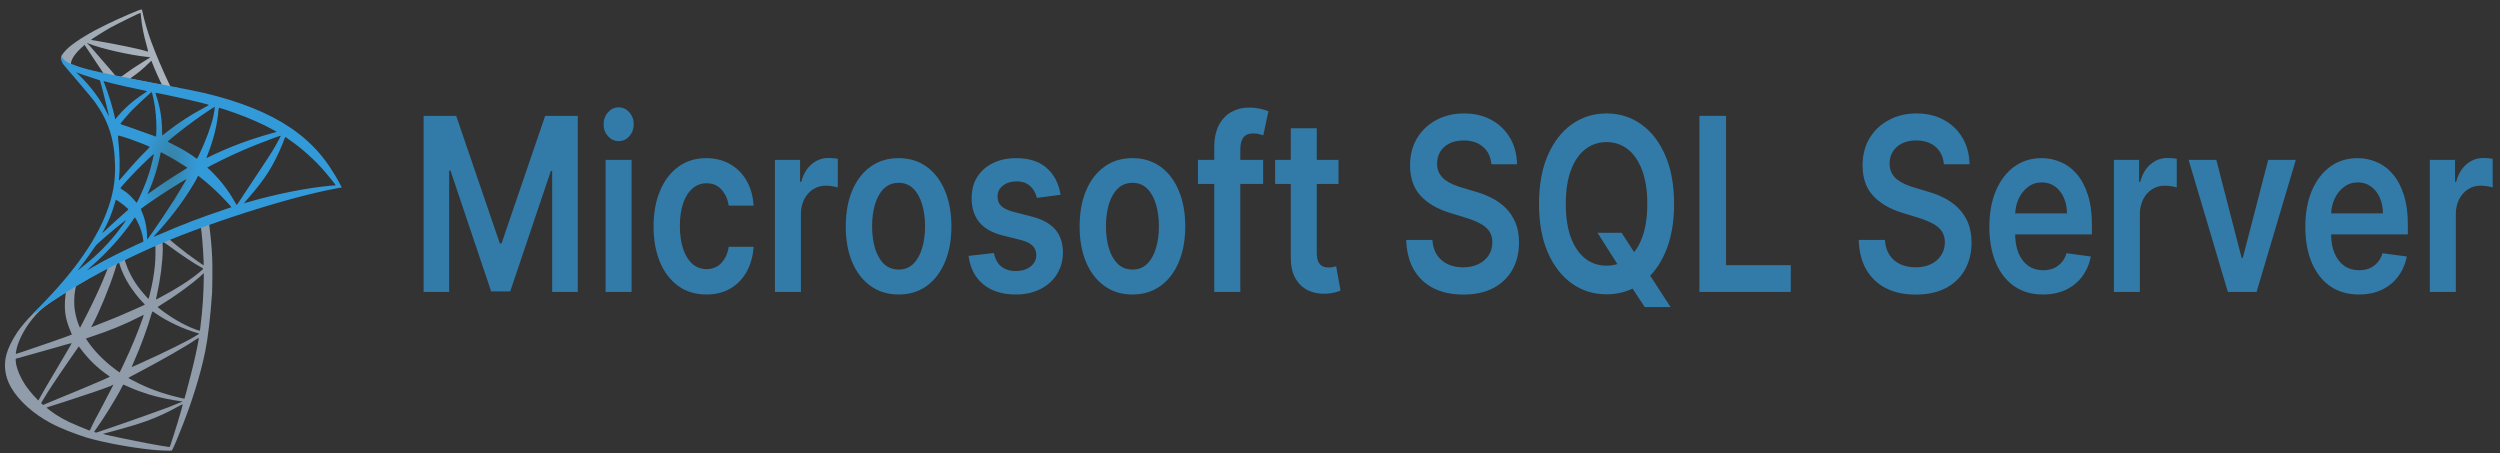 <svg width="204" height="37" viewBox="0 0 204 37" fill="none" xmlns="http://www.w3.org/2000/svg">
<rect x="0" y="0" width="204" height="37" fill="#333333" stroke="none"/>
<path d="M34.566 9.454H37.225L40.785 19.863H40.926L44.486 9.454H47.145V23.82H45.06V13.95H44.949L41.634 23.778H40.077L36.762 13.929H36.651V23.82H34.566V9.454Z" fill="#339ADA" fill-opacity="0.7"/>
<path d="M49.417 23.82V13.045H51.536V23.82H49.417ZM50.482 11.516C50.147 11.516 49.858 11.383 49.616 11.116C49.374 10.845 49.253 10.52 49.253 10.141C49.253 9.758 49.374 9.433 49.616 9.166C49.858 8.895 50.147 8.759 50.482 8.759C50.822 8.759 51.111 8.895 51.349 9.166C51.591 9.433 51.712 9.758 51.712 10.141C51.712 10.52 51.591 10.845 51.349 11.116C51.111 11.383 50.822 11.516 50.482 11.516Z" fill="#339ADA" fill-opacity="0.7"/>
<path d="M57.639 24.03C56.742 24.03 55.971 23.794 55.327 23.322C54.686 22.849 54.192 22.197 53.845 21.365C53.502 20.527 53.33 19.564 53.33 18.474C53.33 17.38 53.505 16.415 53.857 15.578C54.208 14.736 54.704 14.081 55.344 13.613C55.988 13.141 56.749 12.905 57.628 12.905C58.358 12.905 59.004 13.066 59.566 13.389C60.132 13.707 60.583 14.158 60.919 14.743C61.254 15.323 61.446 16.001 61.493 16.777H59.467C59.385 16.258 59.189 15.825 58.881 15.479C58.576 15.129 58.169 14.953 57.657 14.953C57.224 14.953 56.843 15.094 56.515 15.374C56.187 15.65 55.932 16.047 55.748 16.567C55.569 17.086 55.479 17.708 55.479 18.433C55.479 19.167 55.569 19.798 55.748 20.326C55.928 20.85 56.179 21.255 56.504 21.54C56.831 21.82 57.216 21.961 57.657 21.961C57.969 21.961 58.248 21.891 58.494 21.75C58.744 21.605 58.953 21.397 59.121 21.126C59.289 20.855 59.404 20.525 59.467 20.137H61.493C61.442 20.899 61.254 21.575 60.93 22.164C60.606 22.749 60.165 23.207 59.607 23.539C59.049 23.866 58.393 24.03 57.639 24.03Z" fill="#339ADA" fill-opacity="0.7"/>
<path d="M63.233 23.82V13.045H65.288V14.841H65.382C65.546 14.219 65.827 13.74 66.225 13.403C66.627 13.062 67.086 12.891 67.602 12.891C67.719 12.891 67.849 12.898 67.994 12.912C68.142 12.921 68.265 12.938 68.363 12.961V15.297C68.273 15.259 68.13 15.227 67.935 15.199C67.744 15.166 67.559 15.15 67.379 15.15C66.993 15.15 66.645 15.25 66.337 15.451C66.032 15.648 65.792 15.921 65.616 16.272C65.441 16.623 65.353 17.027 65.353 17.485V23.82H63.233Z" fill="#339ADA" fill-opacity="0.7"/>
<path d="M73.324 24.03C72.446 24.03 71.684 23.799 71.04 23.336C70.396 22.873 69.897 22.225 69.541 21.393C69.19 20.56 69.014 19.587 69.014 18.474C69.014 17.362 69.19 16.387 69.541 15.55C69.897 14.712 70.396 14.062 71.04 13.599C71.684 13.136 72.446 12.905 73.324 12.905C74.202 12.905 74.964 13.136 75.608 13.599C76.252 14.062 76.75 14.712 77.101 15.55C77.456 16.387 77.634 17.362 77.634 18.474C77.634 19.587 77.456 20.56 77.101 21.393C76.75 22.225 76.252 22.873 75.608 23.336C74.964 23.799 74.202 24.03 73.324 24.03ZM73.336 21.996C73.812 21.996 74.21 21.839 74.53 21.526C74.85 21.208 75.088 20.782 75.245 20.249C75.405 19.716 75.485 19.122 75.485 18.468C75.485 17.808 75.405 17.212 75.245 16.679C75.088 16.141 74.85 15.713 74.53 15.395C74.21 15.077 73.812 14.918 73.336 14.918C72.848 14.918 72.442 15.077 72.118 15.395C71.798 15.713 71.558 16.141 71.397 16.679C71.241 17.212 71.163 17.808 71.163 18.468C71.163 19.122 71.241 19.716 71.397 20.249C71.558 20.782 71.798 21.208 72.118 21.526C72.442 21.839 72.848 21.996 73.336 21.996Z" fill="#339ADA" fill-opacity="0.7"/>
<path d="M86.542 15.893L84.609 16.146C84.555 15.912 84.459 15.692 84.323 15.486C84.19 15.281 84.01 15.115 83.784 14.988C83.557 14.862 83.28 14.799 82.952 14.799C82.511 14.799 82.14 14.914 81.84 15.143C81.543 15.372 81.397 15.669 81.4 16.034C81.397 16.347 81.492 16.602 81.687 16.798C81.886 16.994 82.215 17.156 82.671 17.282L84.205 17.675C85.056 17.895 85.689 18.243 86.103 18.72C86.52 19.197 86.731 19.821 86.735 20.593C86.731 21.271 86.565 21.87 86.237 22.389C85.913 22.903 85.462 23.305 84.885 23.595C84.307 23.885 83.643 24.03 82.894 24.03C81.793 24.03 80.907 23.754 80.235 23.202C79.564 22.646 79.164 21.872 79.035 20.881L81.102 20.642C81.196 21.128 81.395 21.495 81.699 21.743C82.004 21.991 82.4 22.115 82.888 22.115C83.391 22.115 83.796 21.991 84.1 21.743C84.408 21.495 84.563 21.189 84.563 20.824C84.563 20.516 84.463 20.261 84.264 20.06C84.069 19.859 83.764 19.704 83.35 19.597L81.816 19.211C80.954 18.996 80.315 18.634 79.901 18.124C79.488 17.609 79.283 16.959 79.287 16.174C79.283 15.51 79.433 14.934 79.737 14.448C80.046 13.957 80.473 13.578 81.02 13.312C81.57 13.041 82.205 12.905 82.923 12.905C83.977 12.905 84.807 13.174 85.412 13.712C86.021 14.249 86.397 14.977 86.542 15.893Z" fill="#339ADA" fill-opacity="0.7"/>
<path d="M92.406 24.03C91.528 24.03 90.767 23.799 90.123 23.336C89.478 22.873 88.979 22.225 88.624 21.393C88.272 20.56 88.097 19.587 88.097 18.474C88.097 17.362 88.272 16.387 88.624 15.55C88.979 14.712 89.478 14.062 90.123 13.599C90.767 13.136 91.528 12.905 92.406 12.905C93.285 12.905 94.046 13.136 94.69 13.599C95.334 14.062 95.832 14.712 96.183 15.55C96.538 16.387 96.716 17.362 96.716 18.474C96.716 19.587 96.538 20.56 96.183 21.393C95.832 22.225 95.334 22.873 94.69 23.336C94.046 23.799 93.285 24.03 92.406 24.03ZM92.418 21.996C92.894 21.996 93.293 21.839 93.613 21.526C93.933 21.208 94.171 20.782 94.327 20.249C94.487 19.716 94.567 19.122 94.567 18.468C94.567 17.808 94.487 17.212 94.327 16.679C94.171 16.141 93.933 15.713 93.613 15.395C93.293 15.077 92.894 14.918 92.418 14.918C91.93 14.918 91.524 15.077 91.2 15.395C90.88 15.713 90.64 16.141 90.48 16.679C90.324 17.212 90.246 17.808 90.246 18.468C90.246 19.122 90.324 19.716 90.48 20.249C90.64 20.782 90.88 21.208 91.2 21.526C91.524 21.839 91.93 21.996 92.418 21.996Z" fill="#339ADA" fill-opacity="0.7"/>
<path d="M103.071 13.045V15.009H97.754V13.045H103.071ZM99.083 23.82V12.028C99.083 11.303 99.208 10.7 99.458 10.218C99.712 9.737 100.051 9.377 100.477 9.138C100.902 8.9 101.375 8.78 101.894 8.78C102.261 8.78 102.587 8.815 102.872 8.886C103.157 8.956 103.368 9.019 103.504 9.075L103.083 11.039C102.993 11.006 102.88 10.974 102.743 10.941C102.606 10.903 102.454 10.885 102.286 10.885C101.892 10.885 101.613 10.999 101.449 11.229C101.289 11.453 101.209 11.776 101.209 12.197V23.82H99.083Z" fill="#339ADA" fill-opacity="0.7"/>
<path d="M109.222 13.045V15.009H104.052V13.045H109.222ZM105.328 10.464H107.448V20.579C107.448 20.92 107.491 21.182 107.577 21.365C107.667 21.542 107.784 21.664 107.928 21.729C108.073 21.795 108.233 21.828 108.409 21.828C108.541 21.828 108.662 21.816 108.772 21.792C108.885 21.769 108.971 21.748 109.029 21.729L109.386 23.714C109.273 23.761 109.111 23.813 108.9 23.869C108.694 23.925 108.44 23.958 108.139 23.967C107.608 23.986 107.13 23.89 106.705 23.679C106.279 23.464 105.941 23.132 105.691 22.683C105.446 22.234 105.325 21.673 105.328 21V10.464Z" fill="#339ADA" fill-opacity="0.7"/>
<path d="M121.697 13.403C121.642 12.79 121.412 12.313 121.006 11.972C120.604 11.631 120.08 11.46 119.436 11.46C118.983 11.46 118.595 11.542 118.271 11.706C117.947 11.869 117.699 12.091 117.527 12.372C117.356 12.652 117.268 12.973 117.264 13.333C117.264 13.632 117.32 13.892 117.434 14.111C117.551 14.331 117.709 14.518 117.908 14.673C118.107 14.822 118.328 14.948 118.57 15.051C118.812 15.154 119.056 15.241 119.302 15.311L120.426 15.648C120.879 15.774 121.314 15.945 121.732 16.16C122.153 16.375 122.53 16.646 122.862 16.973C123.198 17.301 123.463 17.696 123.658 18.159C123.853 18.622 123.951 19.164 123.951 19.786C123.951 20.628 123.771 21.369 123.412 22.01C123.053 22.646 122.534 23.144 121.855 23.504C121.179 23.859 120.361 24.037 119.401 24.037C118.468 24.037 117.658 23.864 116.971 23.518C116.288 23.172 115.753 22.667 115.367 22.003C114.984 21.339 114.777 20.53 114.746 19.576H116.883C116.914 20.076 117.043 20.492 117.27 20.824C117.496 21.157 117.791 21.404 118.154 21.568C118.521 21.732 118.931 21.814 119.384 21.814C119.856 21.814 120.27 21.729 120.625 21.561C120.984 21.388 121.265 21.149 121.468 20.846C121.671 20.537 121.775 20.177 121.779 19.765C121.775 19.391 121.683 19.082 121.503 18.839C121.324 18.591 121.072 18.386 120.748 18.222C120.428 18.054 120.053 17.904 119.624 17.773L118.259 17.352C117.272 17.048 116.491 16.588 115.917 15.97C115.347 15.348 115.062 14.523 115.062 13.494C115.062 12.648 115.253 11.907 115.636 11.271C116.022 10.635 116.547 10.141 117.211 9.79C117.875 9.435 118.626 9.257 119.466 9.257C120.317 9.257 121.062 9.435 121.702 9.79C122.347 10.141 122.852 10.63 123.219 11.257C123.586 11.879 123.775 12.594 123.787 13.403H121.697Z" fill="#339ADA" fill-opacity="0.7"/>
<path d="M130.356 18.994H132.323L133.489 20.803L134.32 21.982L136.317 25.054H134.209L132.85 22.992L132.271 22.01L130.356 18.994ZM136.604 16.637C136.604 18.185 136.362 19.51 135.878 20.614C135.398 21.713 134.742 22.555 133.91 23.139C133.083 23.724 132.144 24.016 131.094 24.016C130.043 24.016 129.103 23.724 128.271 23.139C127.443 22.55 126.788 21.706 126.304 20.607C125.823 19.503 125.583 18.18 125.583 16.637C125.583 15.089 125.823 13.765 126.304 12.666C126.788 11.563 127.443 10.719 128.271 10.134C129.103 9.55 130.043 9.257 131.094 9.257C132.144 9.257 133.083 9.55 133.91 10.134C134.742 10.719 135.398 11.563 135.878 12.666C136.362 13.765 136.604 15.089 136.604 16.637ZM134.42 16.637C134.42 15.547 134.277 14.628 133.992 13.88C133.711 13.127 133.321 12.559 132.821 12.175C132.321 11.787 131.745 11.593 131.094 11.593C130.442 11.593 129.866 11.787 129.366 12.175C128.866 12.559 128.474 13.127 128.189 13.88C127.908 14.628 127.768 15.547 127.768 16.637C127.768 17.726 127.908 18.648 128.189 19.401C128.474 20.149 128.866 20.717 129.366 21.105C129.866 21.488 130.442 21.68 131.094 21.68C131.745 21.68 132.321 21.488 132.821 21.105C133.321 20.717 133.711 20.149 133.992 19.401C134.277 18.648 134.42 17.726 134.42 16.637Z" fill="#339ADA" fill-opacity="0.7"/>
<path d="M138.674 23.82V9.454H140.846V21.638H146.128V23.82H138.674Z" fill="#339ADA" fill-opacity="0.7"/>
<path d="M158.621 13.403C158.567 12.79 158.336 12.313 157.93 11.972C157.528 11.631 157.005 11.46 156.361 11.46C155.908 11.46 155.52 11.542 155.196 11.706C154.872 11.869 154.624 12.091 154.452 12.372C154.28 12.652 154.192 12.973 154.188 13.333C154.188 13.632 154.245 13.892 154.358 14.111C154.475 14.331 154.634 14.518 154.833 14.673C155.032 14.822 155.252 14.948 155.494 15.051C155.736 15.154 155.98 15.241 156.226 15.311L157.351 15.648C157.803 15.774 158.239 15.945 158.656 16.16C159.078 16.375 159.455 16.646 159.787 16.973C160.122 17.301 160.388 17.696 160.583 18.159C160.778 18.622 160.876 19.164 160.876 19.786C160.876 20.628 160.696 21.369 160.337 22.01C159.978 22.646 159.459 23.144 158.779 23.504C158.104 23.859 157.286 24.037 156.326 24.037C155.393 24.037 154.583 23.864 153.896 23.518C153.213 23.172 152.678 22.667 152.291 22.003C151.909 21.339 151.702 20.53 151.671 19.576H153.808C153.839 20.076 153.968 20.492 154.194 20.824C154.421 21.157 154.715 21.404 155.079 21.568C155.446 21.732 155.855 21.814 156.308 21.814C156.781 21.814 157.194 21.729 157.55 21.561C157.909 21.388 158.19 21.149 158.393 20.846C158.596 20.537 158.699 20.177 158.703 19.765C158.699 19.391 158.608 19.082 158.428 18.839C158.248 18.591 157.997 18.386 157.673 18.222C157.353 18.054 156.978 17.904 156.548 17.773L155.184 17.352C154.196 17.048 153.416 16.588 152.842 15.97C152.272 15.348 151.987 14.523 151.987 13.494C151.987 12.648 152.178 11.907 152.561 11.271C152.947 10.635 153.472 10.141 154.136 9.79C154.799 9.435 155.551 9.257 156.39 9.257C157.241 9.257 157.987 9.435 158.627 9.79C159.271 10.141 159.777 10.63 160.144 11.257C160.511 11.879 160.7 12.594 160.712 13.403H158.621Z" fill="#339ADA" fill-opacity="0.7"/>
<path d="M166.701 24.03C165.799 24.03 165.02 23.806 164.364 23.357C163.712 22.903 163.211 22.262 162.859 21.435C162.508 20.602 162.332 19.623 162.332 18.496C162.332 17.387 162.508 16.415 162.859 15.578C163.215 14.736 163.71 14.081 164.347 13.613C164.983 13.141 165.731 12.905 166.589 12.905C167.144 12.905 167.667 13.012 168.159 13.228C168.655 13.438 169.092 13.765 169.47 14.21C169.853 14.654 170.154 15.22 170.372 15.907C170.591 16.59 170.7 17.404 170.7 18.348V19.127H163.328V17.415H168.668C168.664 16.929 168.576 16.496 168.405 16.118C168.233 15.734 167.993 15.433 167.684 15.213C167.38 14.993 167.025 14.883 166.619 14.883C166.185 14.883 165.805 15.009 165.477 15.262C165.149 15.51 164.893 15.837 164.71 16.244C164.53 16.646 164.438 17.088 164.435 17.57V19.064C164.435 19.69 164.53 20.228 164.721 20.677C164.913 21.121 165.18 21.463 165.524 21.701C165.867 21.935 166.269 22.052 166.73 22.052C167.038 22.052 167.317 22 167.567 21.898C167.817 21.79 168.034 21.633 168.217 21.428C168.401 21.222 168.539 20.967 168.633 20.663L170.612 20.93C170.487 21.556 170.249 22.103 169.898 22.571C169.55 23.034 169.105 23.394 168.563 23.651C168.02 23.904 167.399 24.03 166.701 24.03Z" fill="#339ADA" fill-opacity="0.7"/>
<path d="M172.493 23.82V13.045H174.549V14.841H174.643C174.806 14.219 175.088 13.74 175.486 13.403C175.888 13.062 176.347 12.891 176.862 12.891C176.979 12.891 177.11 12.898 177.254 12.912C177.402 12.921 177.525 12.938 177.623 12.961V15.297C177.533 15.259 177.391 15.227 177.196 15.199C177.004 15.166 176.819 15.15 176.639 15.15C176.253 15.15 175.905 15.25 175.597 15.451C175.292 15.648 175.052 15.921 174.877 16.272C174.701 16.623 174.613 17.027 174.613 17.485V23.82H172.493Z" fill="#339ADA" fill-opacity="0.7"/>
<path d="M187.339 13.045L184.136 23.82H181.794L178.591 13.045H180.851L182.918 21.049H183.012L185.085 13.045H187.339Z" fill="#339ADA" fill-opacity="0.7"/>
<path d="M192.482 24.03C191.58 24.03 190.801 23.806 190.145 23.357C189.494 22.903 188.992 22.262 188.641 21.435C188.289 20.602 188.114 19.623 188.114 18.496C188.114 17.387 188.289 16.415 188.641 15.578C188.996 14.736 189.492 14.081 190.128 13.613C190.764 13.141 191.512 12.905 192.371 12.905C192.925 12.905 193.448 13.012 193.94 13.228C194.436 13.438 194.873 13.765 195.252 14.21C195.634 14.654 195.935 15.22 196.153 15.907C196.372 16.59 196.481 17.404 196.481 18.348V19.127H189.109V17.415H194.449C194.446 16.929 194.358 16.496 194.186 16.118C194.014 15.734 193.774 15.433 193.466 15.213C193.161 14.993 192.806 14.883 192.4 14.883C191.967 14.883 191.586 15.009 191.258 15.262C190.93 15.51 190.674 15.837 190.491 16.244C190.311 16.646 190.22 17.088 190.216 17.57V19.064C190.216 19.69 190.311 20.228 190.503 20.677C190.694 21.121 190.961 21.463 191.305 21.701C191.648 21.935 192.051 22.052 192.511 22.052C192.82 22.052 193.099 22 193.349 21.898C193.598 21.79 193.815 21.633 193.999 21.428C194.182 21.222 194.321 20.967 194.414 20.663L196.394 20.93C196.269 21.556 196.03 22.103 195.679 22.571C195.332 23.034 194.887 23.394 194.344 23.651C193.801 23.904 193.181 24.03 192.482 24.03Z" fill="#339ADA" fill-opacity="0.7"/>
<path d="M198.275 23.82V13.045H200.33V14.841H200.424C200.588 14.219 200.869 13.74 201.267 13.403C201.669 13.062 202.128 12.891 202.643 12.891C202.76 12.891 202.891 12.898 203.035 12.912C203.184 12.921 203.307 12.938 203.404 12.961V15.297C203.315 15.259 203.172 15.227 202.977 15.199C202.786 15.166 202.6 15.15 202.421 15.15C202.034 15.15 201.687 15.25 201.378 15.451C201.074 15.648 200.834 15.921 200.658 16.272C200.482 16.623 200.394 17.027 200.394 17.485V23.82H198.275Z" fill="#339ADA" fill-opacity="0.7"/>
<path d="M17.749 17.57L11.732 19.93L6.491 22.703L5.028 23.168C4.655 23.597 4.266 24.026 3.833 24.456C3.371 24.939 2.938 25.368 2.609 25.69C2.236 26.047 1.698 26.691 1.415 27.103C0.997 27.729 0.668 28.39 0.534 28.891C0.28 29.803 0.399 30.733 0.892 31.592C1.504 32.683 2.744 33.792 4.177 34.543C4.908 34.937 6.148 35.42 7.073 35.706C8.611 36.171 11.598 36.69 13.24 36.761C13.568 36.779 14.016 36.779 14.031 36.761C14.061 36.725 14.33 36.153 14.614 35.42C15.629 32.951 16.346 30.626 16.749 28.659C16.988 27.46 17.167 25.869 17.301 23.973C17.331 23.436 17.346 21.665 17.316 21.075C17.271 20.091 17.197 19.305 17.092 18.517C17.077 18.41 17.062 18.303 17.077 18.303C17.092 18.285 17.152 18.267 17.898 18.017L17.749 17.57ZM16.375 18.535C16.435 18.535 16.57 20.217 16.614 21.272C16.629 21.487 16.614 21.648 16.614 21.648C16.584 21.648 15.853 21.129 15.315 20.735C14.867 20.395 14.001 19.698 13.867 19.573C13.822 19.537 13.822 19.537 14.195 19.376C14.823 19.108 16.316 18.535 16.375 18.535ZM13.3 19.752C13.344 19.752 13.449 19.823 13.703 20.002C14.643 20.7 15.912 21.558 16.465 21.844C16.629 21.934 16.644 21.898 16.271 22.22C15.45 22.899 14.405 23.561 13.15 24.223C12.926 24.348 12.747 24.438 12.732 24.438C12.717 24.438 12.747 24.295 12.792 24.134C13.091 22.774 13.27 21.397 13.285 20.306C13.255 19.752 13.255 19.752 13.3 19.752ZM12.672 20.038C12.702 20.074 12.688 21.29 12.643 21.63C12.568 22.417 12.434 23.168 12.225 24.009C12.18 24.205 12.135 24.384 12.12 24.384C12.105 24.42 11.478 23.686 11.269 23.4C10.911 22.917 10.642 22.417 10.433 21.934C10.328 21.683 10.164 21.2 10.179 21.2C10.254 21.129 12.658 20.02 12.672 20.038ZM9.701 21.433C9.731 21.451 9.761 21.54 9.776 21.63C9.925 22.113 10.254 22.81 10.537 23.239C10.851 23.722 11.254 24.259 11.583 24.599C11.687 24.706 11.792 24.813 11.807 24.831C11.836 24.867 11.836 24.867 11.105 25.189C10.239 25.582 9.313 25.976 8.238 26.387C7.984 26.495 7.73 26.584 7.477 26.691C7.432 26.709 7.447 26.673 7.566 26.459C8.104 25.457 8.91 23.508 9.358 22.113C9.433 21.88 9.507 21.63 9.522 21.576C9.537 21.504 9.567 21.469 9.627 21.433C9.657 21.451 9.686 21.433 9.701 21.433ZM8.791 21.88C8.805 21.898 8.567 22.47 8.343 23.007C7.895 24.044 7.417 25.046 6.775 26.28C6.67 26.495 6.566 26.691 6.551 26.709C6.521 26.745 6.521 26.745 6.446 26.566C6.297 26.208 6.163 25.726 6.103 25.296C6.028 24.867 6.043 24.134 6.133 23.669C6.193 23.329 6.193 23.329 6.327 23.257C6.879 22.917 8.761 21.862 8.791 21.88ZM16.629 22.273V22.506C16.629 23.722 16.525 25.386 16.36 26.602C16.331 26.817 16.316 26.995 16.301 26.995C16.301 26.995 16.166 26.96 16.017 26.906C15.33 26.655 14.599 26.28 13.927 25.833C13.479 25.547 12.837 25.064 12.867 25.046C12.867 25.046 13.061 24.921 13.285 24.777C14.181 24.223 15.032 23.615 15.778 23.025C16.062 22.81 16.48 22.434 16.57 22.345L16.629 22.273ZM5.356 23.883C5.371 23.883 5.371 23.919 5.341 24.116C5.327 24.259 5.297 24.527 5.297 24.706C5.267 25.493 5.371 26.083 5.7 26.888C5.789 27.103 5.864 27.299 5.864 27.299C5.834 27.335 2.818 28.39 1.878 28.695C1.594 28.784 1.355 28.873 1.325 28.873C1.295 28.891 1.295 28.873 1.295 28.784C1.4 27.979 1.907 26.942 2.624 26.047C3.102 25.457 3.475 25.117 4.117 24.67C4.58 24.384 5.282 23.901 5.356 23.883C5.341 23.883 5.341 23.883 5.356 23.883ZM12.449 25.404C12.449 25.404 12.568 25.475 12.688 25.564C13.658 26.244 15.017 26.87 16.166 27.192L16.271 27.228L16.122 27.317C15.509 27.729 13.524 28.712 11.493 29.625C11.194 29.75 10.911 29.893 10.851 29.911C10.791 29.947 10.746 29.947 10.746 29.947C10.746 29.947 10.821 29.75 10.926 29.517C11.493 28.247 12.06 26.691 12.359 25.618C12.419 25.493 12.449 25.404 12.449 25.404ZM11.732 25.69C11.732 25.69 11.702 25.815 11.657 25.94C11.254 27.085 10.746 28.337 10.075 29.75C9.91 30.108 9.761 30.394 9.761 30.394C9.761 30.394 9.627 30.304 9.462 30.179C8.492 29.464 7.641 28.605 7.088 27.747L7.014 27.621L7.432 27.478C8.91 26.995 10.179 26.477 11.433 25.833C11.568 25.761 11.717 25.69 11.732 25.69ZM16.226 27.568C16.226 27.693 16.002 28.82 15.808 29.625C15.644 30.304 15.509 30.841 15.256 31.789C15.151 32.2 15.047 32.54 15.047 32.54C15.047 32.54 15.017 32.54 14.987 32.522C13.643 32.236 12.419 31.825 11.284 31.27C10.97 31.109 10.508 30.877 10.478 30.841C10.463 30.823 10.746 30.68 11.09 30.501C13.165 29.41 15.3 28.194 16.047 27.657C16.137 27.604 16.211 27.568 16.226 27.568ZM5.849 27.997C5.864 28.015 5.282 28.999 4.476 30.358C4.192 30.841 3.863 31.395 3.744 31.592C3.624 31.807 3.43 32.129 3.326 32.325L3.132 32.683L2.923 32.468C2.684 32.236 2.266 31.717 2.072 31.431C1.683 30.841 1.415 30.233 1.31 29.678C1.265 29.41 1.265 29.285 1.31 29.267C1.385 29.249 2.594 28.909 3.729 28.587C4.356 28.408 5.088 28.212 5.356 28.122C5.625 28.051 5.834 27.997 5.849 27.997ZM6.431 28.265L6.581 28.462C7.238 29.338 7.91 29.982 8.716 30.555C8.865 30.644 8.97 30.733 8.955 30.751C8.925 30.787 6.148 31.968 4.849 32.486C4.132 32.79 3.535 33.041 3.52 33.041L3.43 32.969L3.356 32.898L3.49 32.665C3.923 31.932 4.461 31.109 5.625 29.428L6.431 28.265ZM10.06 31.377C10.06 31.377 10.269 31.467 10.508 31.574C11.105 31.842 11.568 32.003 12.195 32.2C12.971 32.433 14.091 32.665 14.748 32.737C14.852 32.755 14.897 32.755 14.882 32.773C14.852 32.79 14.181 33.059 13.688 33.255C12.911 33.542 10.523 34.4 8.567 35.062C8.208 35.187 7.895 35.294 7.88 35.294C7.835 35.312 7.686 35.259 7.686 35.241C7.686 35.223 7.79 35.062 7.925 34.883C8.581 33.953 9.224 32.898 9.776 31.914C9.925 31.592 10.06 31.377 10.06 31.377ZM9.253 31.395C9.253 31.395 8.94 32.021 8.372 33.094C8.134 33.542 7.865 34.06 7.76 34.239C7.671 34.418 7.536 34.686 7.462 34.847L7.327 35.133L7.253 35.115C7.088 35.062 5.939 34.579 5.64 34.436C5.267 34.257 4.879 34.042 4.58 33.846C4.222 33.613 3.759 33.255 3.804 33.255C3.819 33.255 4.431 33.041 5.192 32.808C7.178 32.164 8.283 31.789 9.014 31.503C9.134 31.431 9.253 31.395 9.253 31.395ZM14.912 32.987C14.942 33.041 14.195 35.491 13.927 36.26C13.867 36.439 13.852 36.475 13.807 36.475C13.733 36.475 12.658 36.296 12.016 36.171C10.881 35.956 8.985 35.563 8.507 35.438L8.402 35.402L9.074 35.223C10.537 34.829 11.224 34.615 11.941 34.364C12.837 34.042 13.718 33.631 14.614 33.13C14.763 33.059 14.882 32.987 14.912 32.987Z" fill="url(#paint0_linear_440_90129)"/>
<path d="M11.538 0.775C11.433 0.757 9.821 1.454 8.776 1.955C7.372 2.635 6.282 3.297 5.61 3.869C5.356 4.084 5.043 4.459 4.998 4.602C4.983 4.656 4.968 4.728 4.968 4.781L5.58 5.479L7.029 6.033L10.478 6.766L14.419 7.571L14.464 7.16H14.434L13.912 7.071L13.807 6.856C13.27 5.729 12.672 4.316 12.329 3.368C12.06 2.635 11.806 1.776 11.672 1.168C11.598 0.793 11.583 0.775 11.538 0.775ZM11.463 1.043C11.478 1.043 11.493 1.204 11.508 1.383C11.583 2.152 11.732 2.885 11.956 3.672C12.12 4.28 12.12 4.245 11.926 4.173C11.463 4.012 9.388 3.583 7.88 3.332C7.641 3.297 7.432 3.261 7.432 3.243C7.417 3.225 8.522 2.528 9 2.259C9.627 1.919 11.344 1.079 11.463 1.043ZM7.073 3.493L7.253 3.565C8.223 3.958 10.642 4.513 11.986 4.638C12.135 4.656 12.269 4.674 12.269 4.674C12.269 4.674 12.15 4.763 11.986 4.853C11.344 5.246 10.627 5.711 10.134 6.087C9.985 6.194 9.851 6.284 9.836 6.284C9.821 6.284 9.716 6.266 9.627 6.248L9.447 6.212L9 5.675C8.193 4.745 7.566 4.03 7.327 3.744L7.073 3.493ZM6.894 3.654L7.536 4.62C7.88 5.157 8.238 5.658 8.313 5.783C8.387 5.89 8.447 5.997 8.447 5.997C8.432 6.015 7.521 5.801 7.044 5.675C6.551 5.532 6.342 5.479 6.043 5.354L5.789 5.264V5.193C5.789 4.835 6.178 4.28 6.835 3.726L6.894 3.654ZM12.344 4.96C12.359 4.96 12.389 5.014 12.434 5.157C12.583 5.568 13.076 6.659 13.195 6.874C13.225 6.945 13.3 6.945 12.658 6.82C11.12 6.516 10.627 6.427 10.627 6.409C10.627 6.409 10.672 6.373 10.732 6.319C11.209 5.997 11.687 5.604 12.12 5.175C12.225 5.067 12.314 4.978 12.344 4.96Z" fill="url(#paint1_linear_440_90129)"/>
<path d="M5.028 4.513C5.028 4.513 4.923 4.71 5.028 4.996C5.088 5.175 5.267 5.39 5.461 5.604C5.461 5.604 7.492 7.965 7.73 8.305C8.85 9.861 9.343 11.381 9.388 13.474C9.418 14.833 9.209 16.014 8.671 17.391C7.73 19.859 5.73 22.596 2.654 25.618L3.102 25.439C3.386 25.171 3.789 24.903 4.714 24.295C6.864 22.882 9.268 21.594 12.225 20.27C16.48 18.357 23.483 16.103 27.469 15.37L27.887 15.298L27.827 15.173C27.469 14.493 27.215 14.082 26.917 13.635C26.051 12.329 24.991 11.292 23.692 10.415C21.915 9.217 19.601 8.287 16.674 7.589C16.122 7.464 14.912 7.214 13.927 7.035C11.836 6.642 10.493 6.373 9.014 6.069C8.477 5.962 7.686 5.801 7.163 5.658C6.894 5.586 6.372 5.443 5.954 5.264C5.595 5.139 5.132 4.978 5.028 4.513ZM6.207 5.89C6.207 5.89 6.282 5.926 6.387 5.962C6.566 6.033 6.79 6.123 7.044 6.194C7.238 6.266 7.447 6.32 7.641 6.391C7.91 6.481 8.149 6.552 8.149 6.552C8.178 6.588 8.641 8.359 8.791 9.02C8.85 9.271 8.895 9.503 8.895 9.503C8.895 9.503 8.835 9.414 8.776 9.289C8.238 8.162 7.402 7.035 6.431 6.105C6.297 5.98 6.207 5.89 6.207 5.89ZM8.447 6.624C8.477 6.624 8.567 6.642 8.686 6.677C9.462 6.892 10.851 7.196 11.732 7.375C11.881 7.411 12.001 7.429 12.001 7.446C12.001 7.464 11.941 7.5 11.881 7.536C11.732 7.625 11.12 8.055 10.926 8.215C10.418 8.627 9.97 9.056 9.642 9.45L9.403 9.736C9.403 9.736 9.373 9.646 9.358 9.521C9.194 8.77 8.85 7.643 8.537 6.856C8.477 6.749 8.432 6.624 8.447 6.624C8.432 6.624 8.432 6.624 8.447 6.624ZM12.374 7.518C12.404 7.536 12.449 7.715 12.538 8.126C12.702 8.913 12.777 9.807 12.762 10.63C12.747 10.863 12.747 11.077 12.732 11.095L12.717 11.149L12.479 11.059C11.986 10.88 11.194 10.594 10.523 10.362C10.134 10.237 9.821 10.129 9.821 10.111C9.821 10.076 10.388 9.396 10.627 9.146C11.09 8.663 12.344 7.5 12.374 7.518ZM12.688 7.572C12.702 7.554 14.569 7.947 15.42 8.144C16.047 8.287 16.973 8.52 17.032 8.555C17.062 8.573 16.958 8.627 16.659 8.788C15.465 9.432 14.569 10.022 13.673 10.72C13.434 10.898 13.24 11.059 13.24 11.059C13.24 11.059 13.225 10.898 13.225 10.72C13.225 9.682 13.046 8.645 12.732 7.75C12.717 7.661 12.688 7.589 12.688 7.572ZM17.525 8.716C17.54 8.734 17.48 9.181 17.421 9.432C17.256 10.237 16.808 11.453 16.271 12.58C16.181 12.776 16.092 12.937 16.077 12.955C16.062 12.955 15.942 12.884 15.808 12.776C15.286 12.401 14.673 12.061 14.031 11.739C13.852 11.65 13.688 11.578 13.688 11.56C13.658 11.524 15.121 10.362 15.898 9.807C16.51 9.36 17.51 8.698 17.525 8.716ZM17.869 8.788C17.913 8.788 18.735 9.056 19.168 9.217C20.242 9.593 21.467 10.129 22.258 10.576L22.587 10.755L22.348 10.827C20.392 11.363 18.72 11.989 17.107 12.776C16.973 12.848 16.853 12.902 16.853 12.902C16.838 12.902 16.883 12.776 16.943 12.615C17.436 11.381 17.749 10.094 17.824 8.985C17.854 8.877 17.869 8.788 17.869 8.788ZM9.627 11.059C9.642 11.041 10.269 11.22 10.612 11.345C11.135 11.524 12.225 11.954 12.225 11.989C12.225 11.989 12.105 12.115 11.956 12.276C11.359 12.866 10.791 13.492 10.104 14.297C9.895 14.529 9.731 14.726 9.716 14.726C9.701 14.726 9.701 14.69 9.701 14.654C9.806 13.742 9.776 12.562 9.642 11.363C9.642 11.184 9.627 11.059 9.627 11.059ZM22.915 11.077C22.93 11.095 22.616 11.65 22.437 11.972C22.169 12.437 21.765 13.062 20.855 14.422C20.377 15.137 19.839 15.96 19.66 16.228C19.481 16.497 19.332 16.729 19.317 16.729C19.317 16.729 19.257 16.64 19.182 16.515C18.675 15.602 18.063 14.797 17.346 14.082C17.212 13.939 17.062 13.796 17.003 13.76C16.958 13.724 16.913 13.671 16.913 13.671C16.913 13.653 17.689 13.259 18.272 12.973C19.302 12.472 20.705 11.864 21.75 11.489C22.318 11.256 22.915 11.059 22.915 11.077ZM23.273 11.184C23.288 11.184 23.408 11.238 23.527 11.345C24.632 12.097 25.722 13.08 26.573 14.082C26.812 14.368 27.409 15.101 27.394 15.119C27.394 15.119 27.185 15.137 26.947 15.155C25.035 15.334 22.587 15.817 20.228 16.497C20.063 16.532 19.929 16.586 19.914 16.586C19.899 16.586 20.078 16.371 20.302 16.121C21.691 14.529 22.318 13.51 23.064 11.721C23.169 11.417 23.259 11.202 23.273 11.184C23.259 11.184 23.259 11.184 23.273 11.184ZM13.135 12.419C13.195 12.437 13.792 12.776 14.24 13.027C14.643 13.277 15.271 13.671 15.3 13.688C15.3 13.688 15.091 13.832 14.823 13.993C13.972 14.511 13.24 14.994 12.463 15.549C12.24 15.71 12.06 15.835 12.06 15.835C12.046 15.835 12.046 15.817 12.165 15.549C12.568 14.654 12.896 13.581 13.091 12.544C13.105 12.472 13.12 12.419 13.135 12.419ZM12.553 12.562C12.568 12.58 12.419 13.241 12.314 13.617C12.135 14.315 11.807 15.173 11.508 15.835C11.433 15.996 11.329 16.21 11.269 16.336L11.15 16.55L10.896 16.264C10.597 15.924 10.358 15.71 10.045 15.513C9.925 15.441 9.821 15.37 9.821 15.352C9.821 15.316 10.597 14.458 11.194 13.85C11.627 13.402 12.538 12.544 12.553 12.562ZM16.166 14.332L16.39 14.511C16.898 14.905 17.495 15.441 17.958 15.906C18.212 16.157 18.72 16.693 18.824 16.836L18.884 16.908L18.511 17.033C16.42 17.731 14.823 18.339 12.941 19.162C12.732 19.251 12.553 19.323 12.538 19.323C12.508 19.323 12.493 19.358 12.956 18.84C14.151 17.516 15.226 16.049 16.017 14.636L16.166 14.332ZM15.211 14.619C15.226 14.636 14.599 15.674 14.225 16.282C13.777 16.997 12.986 18.178 12.449 18.947C12.225 19.269 12.03 19.537 12.016 19.537C12.001 19.537 12.001 19.466 12.001 19.34C12.001 18.679 11.866 17.981 11.613 17.373C11.508 17.123 11.493 17.069 11.508 17.033C11.598 16.944 12.911 16.032 13.762 15.495C14.315 15.137 15.196 14.601 15.211 14.619ZM9.462 16.3C9.477 16.3 9.582 16.371 9.701 16.443C9.985 16.64 10.254 16.854 10.478 17.069C10.493 17.087 10.373 17.194 10.209 17.337C9.776 17.713 9.119 18.303 8.746 18.661C8.343 19.036 8.328 19.054 8.372 18.965C8.671 18.41 8.82 18.106 8.985 17.713C9.119 17.355 9.268 16.944 9.373 16.568C9.403 16.425 9.447 16.3 9.462 16.3ZM11 17.749C11.03 17.749 11.045 17.784 11.18 18.017C11.433 18.482 11.642 19.108 11.687 19.609L11.702 19.716L11.075 20.002C9.955 20.521 8.925 21.04 8.238 21.415C8.044 21.523 7.701 21.719 7.477 21.844C7.253 21.988 7.073 22.077 7.073 22.077C7.073 22.077 7.208 21.952 7.387 21.791C8.746 20.61 9.925 19.305 10.806 18.017C10.896 17.874 10.985 17.749 11 17.749ZM10.299 17.945C10.313 17.963 9.791 18.679 9.447 19.108C8.567 20.181 7.701 21.022 6.626 21.844C6.491 21.952 6.372 22.041 6.357 22.059C6.327 22.077 6.372 22.023 6.835 21.415C7.133 21.022 7.357 20.7 7.626 20.306C7.805 20.038 7.835 20.002 8.074 19.788C8.731 19.18 10.269 17.927 10.299 17.945Z" fill="url(#paint2_radial_440_90129)"/>
<defs>
<linearGradient id="paint0_linear_440_90129" x1="53.004" y1="30.075" x2="56.304" y2="19.999" gradientUnits="userSpaceOnUse">
<stop stop-color="#909CA9"/>
<stop offset="1" stop-color="#EDEDEE"/>
</linearGradient>
<linearGradient id="paint1_linear_440_90129" x1="0.783" y1="18.81" x2="38.212" y2="18.81" gradientUnits="userSpaceOnUse">
<stop stop-color="#939FAB"/>
<stop offset="1" stop-color="#DCDEE1"/>
</linearGradient>
<radialGradient id="paint2_radial_440_90129" cx="0" cy="0" r="1" gradientTransform="matrix(-2.232 -0.402 -0.678 5.348 13.813 13.787)" gradientUnits="userSpaceOnUse">
<stop stop-color="#377F9F"/>
<stop offset="1" stop-color="#339ADA"/>
</radialGradient>
</defs>
</svg>
